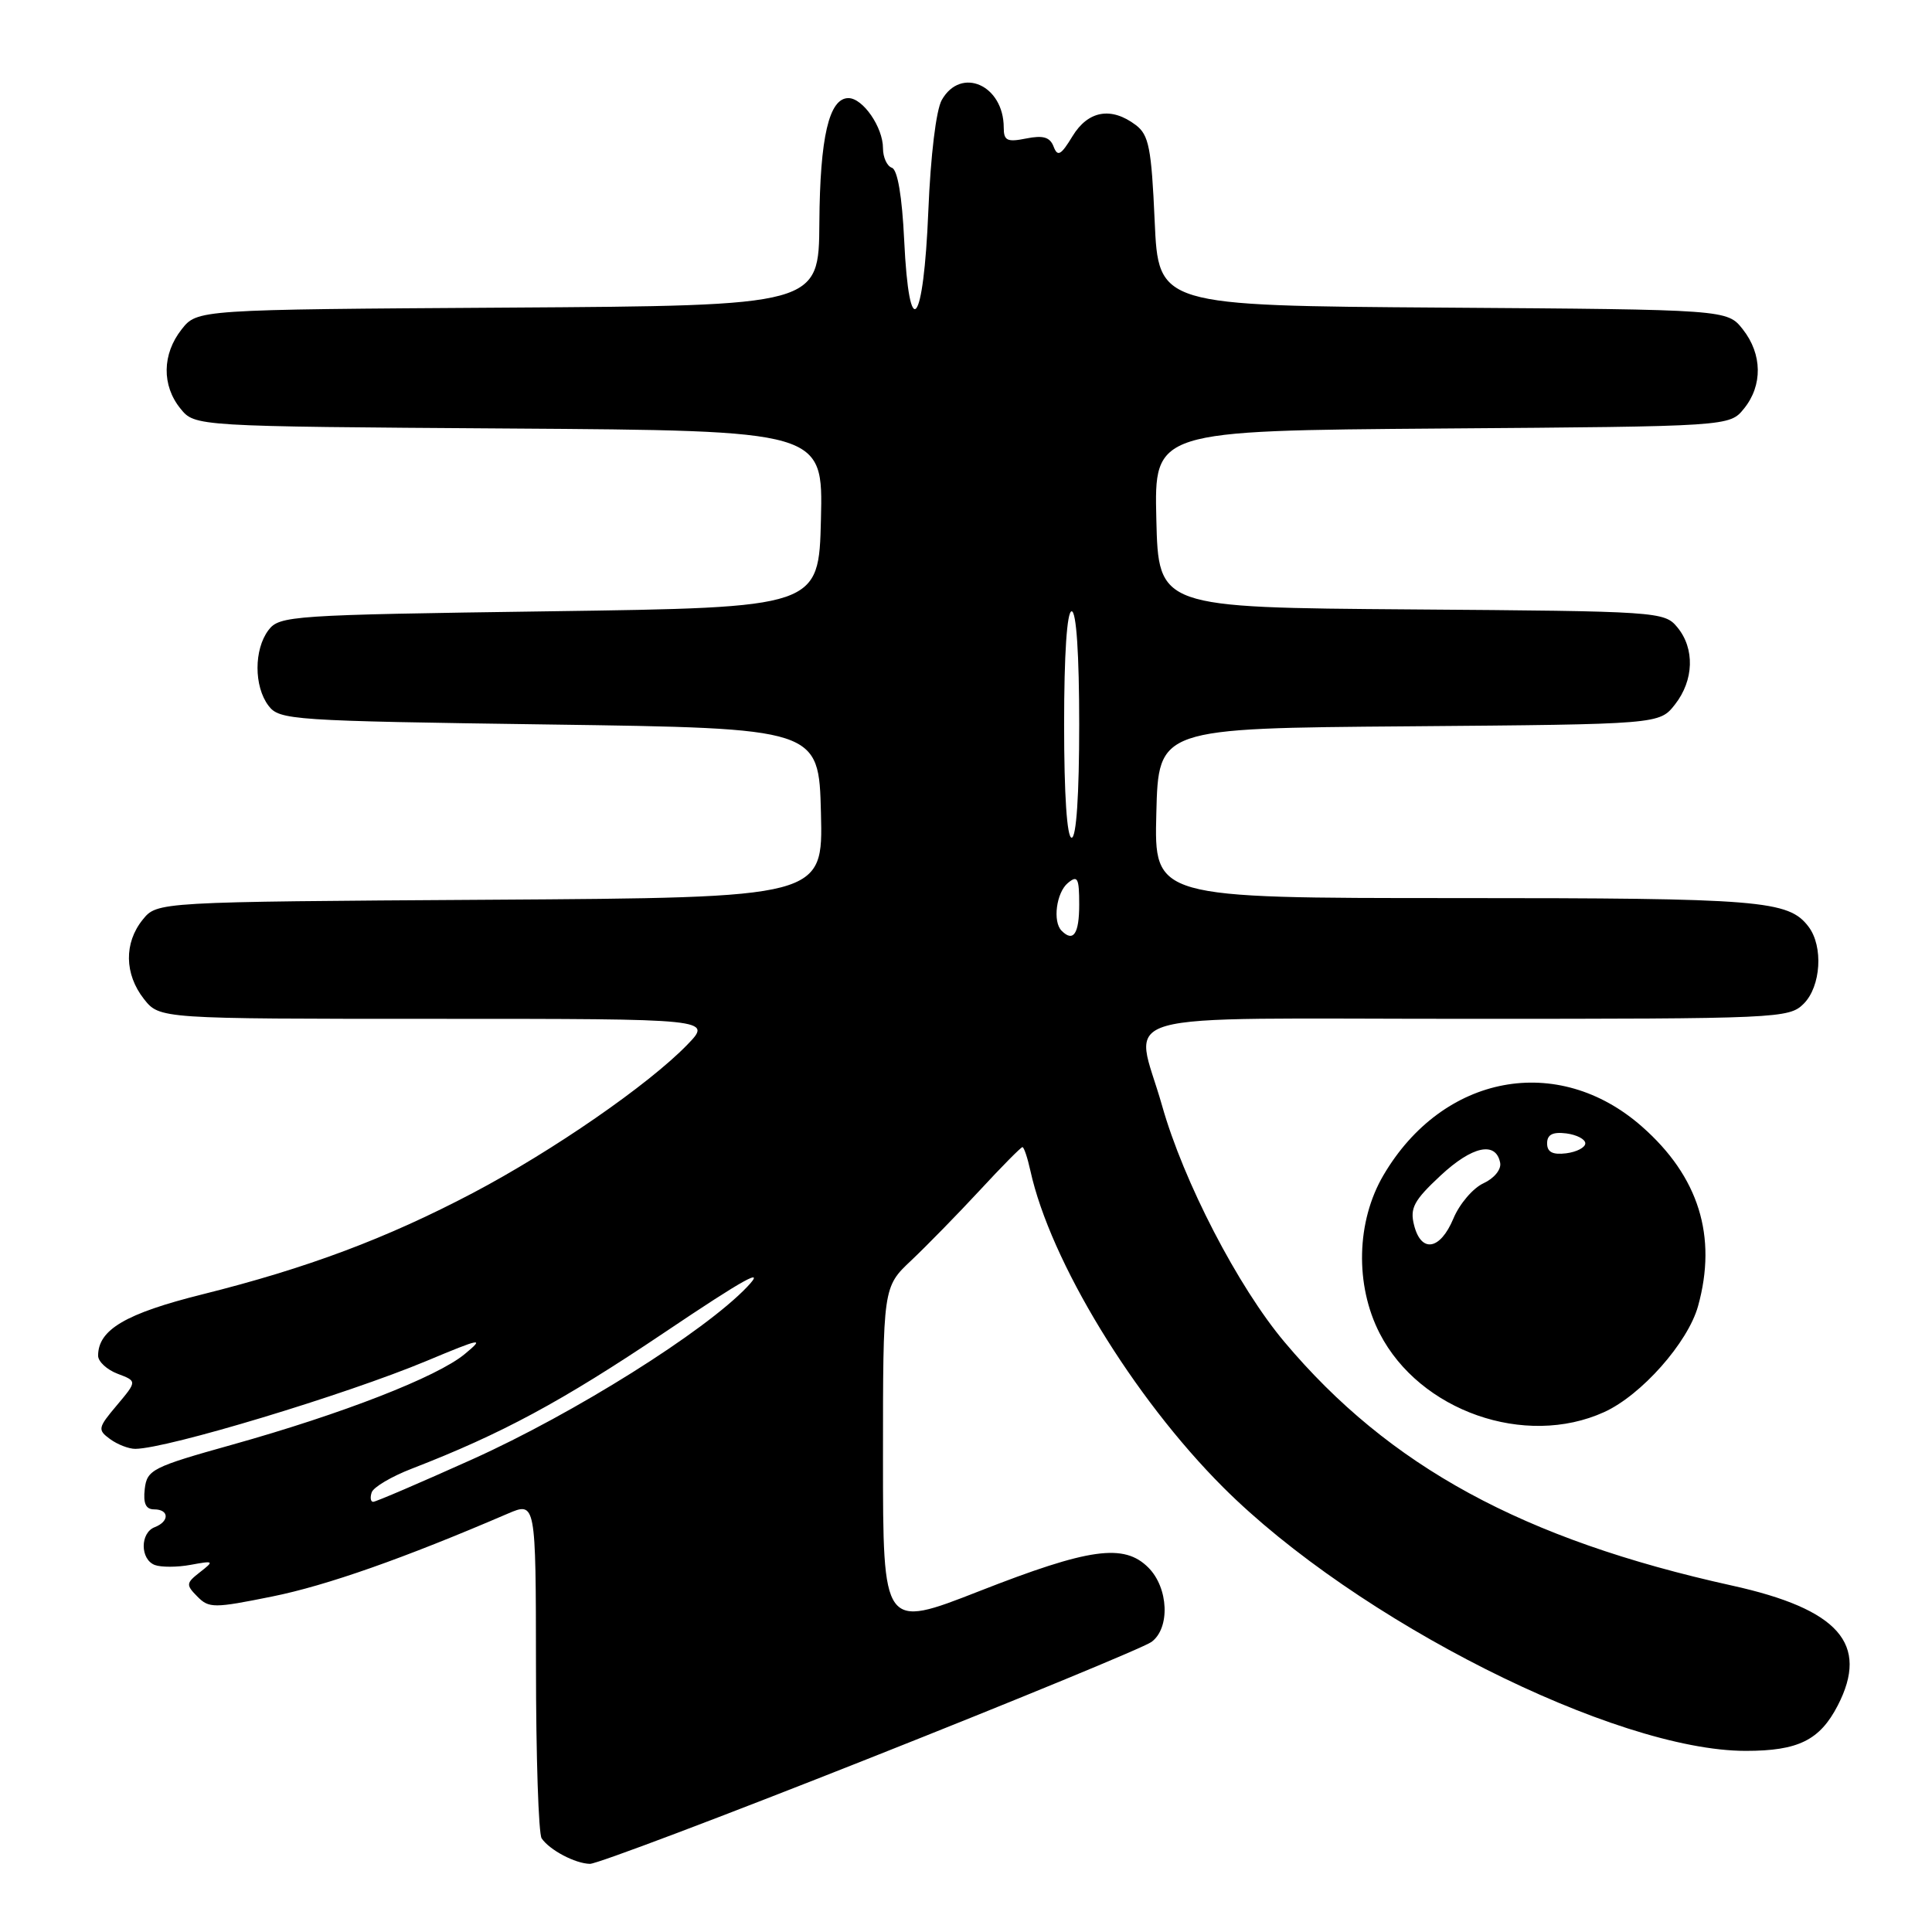 <?xml version="1.0" encoding="UTF-8" standalone="no"?>
<!DOCTYPE svg PUBLIC "-//W3C//DTD SVG 1.1//EN" "http://www.w3.org/Graphics/SVG/1.1/DTD/svg11.dtd" >
<svg xmlns="http://www.w3.org/2000/svg" xmlns:xlink="http://www.w3.org/1999/xlink" version="1.1" viewBox="0 0 256 256">
 <g >
 <path fill="currentColor"
d=" M 115.32 232.93 C 134.83 225.20 151.60 218.28 152.57 217.57 C 155.07 215.75 154.85 210.40 152.16 207.71 C 148.93 204.48 144.34 205.12 129.75 210.84 C 117.00 215.83 117.00 215.83 117.00 193.19 C 117.00 170.54 117.00 170.54 120.75 167.01 C 122.81 165.06 126.89 160.89 129.81 157.74 C 132.73 154.58 135.28 152.00 135.48 152.00 C 135.68 152.00 136.15 153.40 136.53 155.12 C 139.16 167.09 150.15 185.15 162.06 197.06 C 179.70 214.70 214.00 232.00 231.33 232.00 C 238.27 232.00 241.13 230.59 243.51 225.99 C 247.72 217.83 243.66 213.22 229.47 210.09 C 201.81 203.98 184.08 194.33 170.19 177.81 C 164.04 170.50 156.82 156.56 153.98 146.50 C 150.35 133.66 145.63 135.00 194.50 135.00 C 235.67 135.00 237.06 134.94 239.00 133.00 C 241.29 130.71 241.62 125.40 239.64 122.79 C 236.98 119.29 233.40 119.00 192.90 119.00 C 152.93 119.00 152.93 119.00 153.22 107.75 C 153.50 96.50 153.50 96.50 186.69 96.24 C 219.88 95.97 219.88 95.97 221.94 93.35 C 224.46 90.14 224.59 85.93 222.25 83.11 C 220.54 81.04 219.74 80.99 187.00 80.75 C 153.50 80.50 153.50 80.50 153.22 68.78 C 152.94 57.07 152.94 57.07 191.06 56.78 C 229.18 56.50 229.18 56.50 231.09 54.14 C 233.58 51.07 233.52 46.93 230.94 43.65 C 228.87 41.02 228.87 41.02 191.19 40.76 C 153.50 40.50 153.50 40.50 153.00 29.29 C 152.57 19.59 152.23 17.88 150.50 16.57 C 147.24 14.11 144.18 14.65 142.11 18.05 C 140.58 20.57 140.14 20.81 139.61 19.43 C 139.13 18.17 138.23 17.90 135.98 18.35 C 133.45 18.86 133.00 18.64 133.00 16.91 C 133.00 11.28 127.34 8.76 124.79 13.25 C 124.04 14.57 123.31 20.61 123.01 27.92 C 122.38 43.31 120.47 45.66 119.81 31.85 C 119.53 25.99 118.93 22.48 118.18 22.23 C 117.53 22.01 117.00 20.85 117.00 19.64 C 117.00 16.86 114.34 13.00 112.42 13.00 C 109.85 13.00 108.65 18.18 108.57 29.50 C 108.50 40.50 108.50 40.50 67.31 40.76 C 26.13 41.02 26.13 41.02 24.06 43.65 C 21.48 46.93 21.42 51.07 23.91 54.14 C 25.82 56.50 25.82 56.50 67.44 56.78 C 109.06 57.06 109.06 57.06 108.78 68.78 C 108.50 80.50 108.50 80.50 72.79 81.00 C 38.56 81.48 37.02 81.58 35.57 83.50 C 33.64 86.06 33.64 90.94 35.57 93.50 C 37.02 95.42 38.56 95.52 72.79 96.00 C 108.50 96.50 108.50 96.50 108.78 107.72 C 109.06 118.94 109.06 118.94 64.94 119.22 C 20.82 119.50 20.82 119.50 18.91 121.86 C 16.42 124.94 16.48 129.07 19.07 132.37 C 21.15 135.00 21.15 135.00 57.77 135.00 C 94.39 135.00 94.39 135.00 91.06 138.44 C 85.93 143.73 73.26 152.49 62.67 158.07 C 51.19 164.11 40.70 168.04 26.81 171.51 C 16.64 174.05 13.00 176.19 13.00 179.64 C 13.00 180.41 14.16 181.49 15.58 182.03 C 18.17 183.01 18.17 183.01 15.49 186.20 C 12.96 189.20 12.91 189.46 14.59 190.69 C 15.58 191.41 17.08 191.99 17.94 191.98 C 22.21 191.94 45.76 184.82 56.50 180.34 C 63.84 177.27 64.26 177.20 61.58 179.42 C 57.93 182.45 45.35 187.35 30.73 191.44 C 20.18 194.39 19.48 194.75 19.18 197.29 C 18.96 199.22 19.32 200.00 20.43 200.00 C 22.43 200.00 22.47 201.60 20.50 202.36 C 18.55 203.11 18.56 206.62 20.51 207.37 C 21.34 207.68 23.48 207.68 25.26 207.35 C 28.35 206.78 28.41 206.83 26.50 208.32 C 24.64 209.77 24.62 210.00 26.15 211.55 C 27.69 213.11 28.34 213.11 36.09 211.54 C 43.28 210.09 53.51 206.49 67.25 200.58 C 71.00 198.97 71.00 198.97 71.02 220.74 C 71.02 232.71 71.36 242.99 71.77 243.59 C 72.82 245.14 76.21 246.93 78.17 246.97 C 79.08 246.99 95.80 240.67 115.32 232.93 Z  M 212.56 187.11 C 217.49 184.87 223.65 177.91 225.00 173.07 C 227.57 163.81 225.09 155.89 217.56 149.27 C 206.43 139.47 191.18 142.34 183.32 155.71 C 179.72 161.83 179.52 170.27 182.82 176.69 C 188.11 186.97 202.09 191.87 212.56 187.11 Z  M 49.25 197.75 C 49.48 197.06 51.88 195.64 54.58 194.60 C 66.44 190.01 74.43 185.71 88.00 176.59 C 98.74 169.37 101.59 167.80 99.00 170.52 C 93.36 176.45 76.10 187.28 62.60 193.36 C 55.71 196.46 49.79 199.00 49.45 199.00 C 49.11 199.00 49.02 198.44 49.25 197.75 Z  M 140.67 123.33 C 139.46 122.13 139.97 118.27 141.50 117.00 C 142.79 115.93 143.00 116.33 143.00 119.88 C 143.00 123.74 142.22 124.89 140.67 123.33 Z  M 141.00 96.00 C 141.00 86.67 141.38 81.00 142.00 81.00 C 142.62 81.00 143.00 86.67 143.00 96.00 C 143.00 105.33 142.62 111.00 142.00 111.00 C 141.38 111.00 141.00 105.33 141.00 96.00 Z  M 187.37 162.33 C 186.80 160.08 187.35 159.06 190.88 155.77 C 195.09 151.85 198.22 151.18 198.78 154.08 C 198.95 154.96 197.98 156.14 196.57 156.79 C 195.19 157.42 193.39 159.52 192.58 161.47 C 190.83 165.65 188.31 166.07 187.37 162.33 Z  M 205.00 151.50 C 205.00 150.34 205.73 149.96 207.53 150.18 C 208.92 150.36 210.06 150.95 210.06 151.50 C 210.06 152.05 208.92 152.64 207.53 152.82 C 205.73 153.04 205.00 152.66 205.00 151.50 Z "/>
</g>
</svg>
